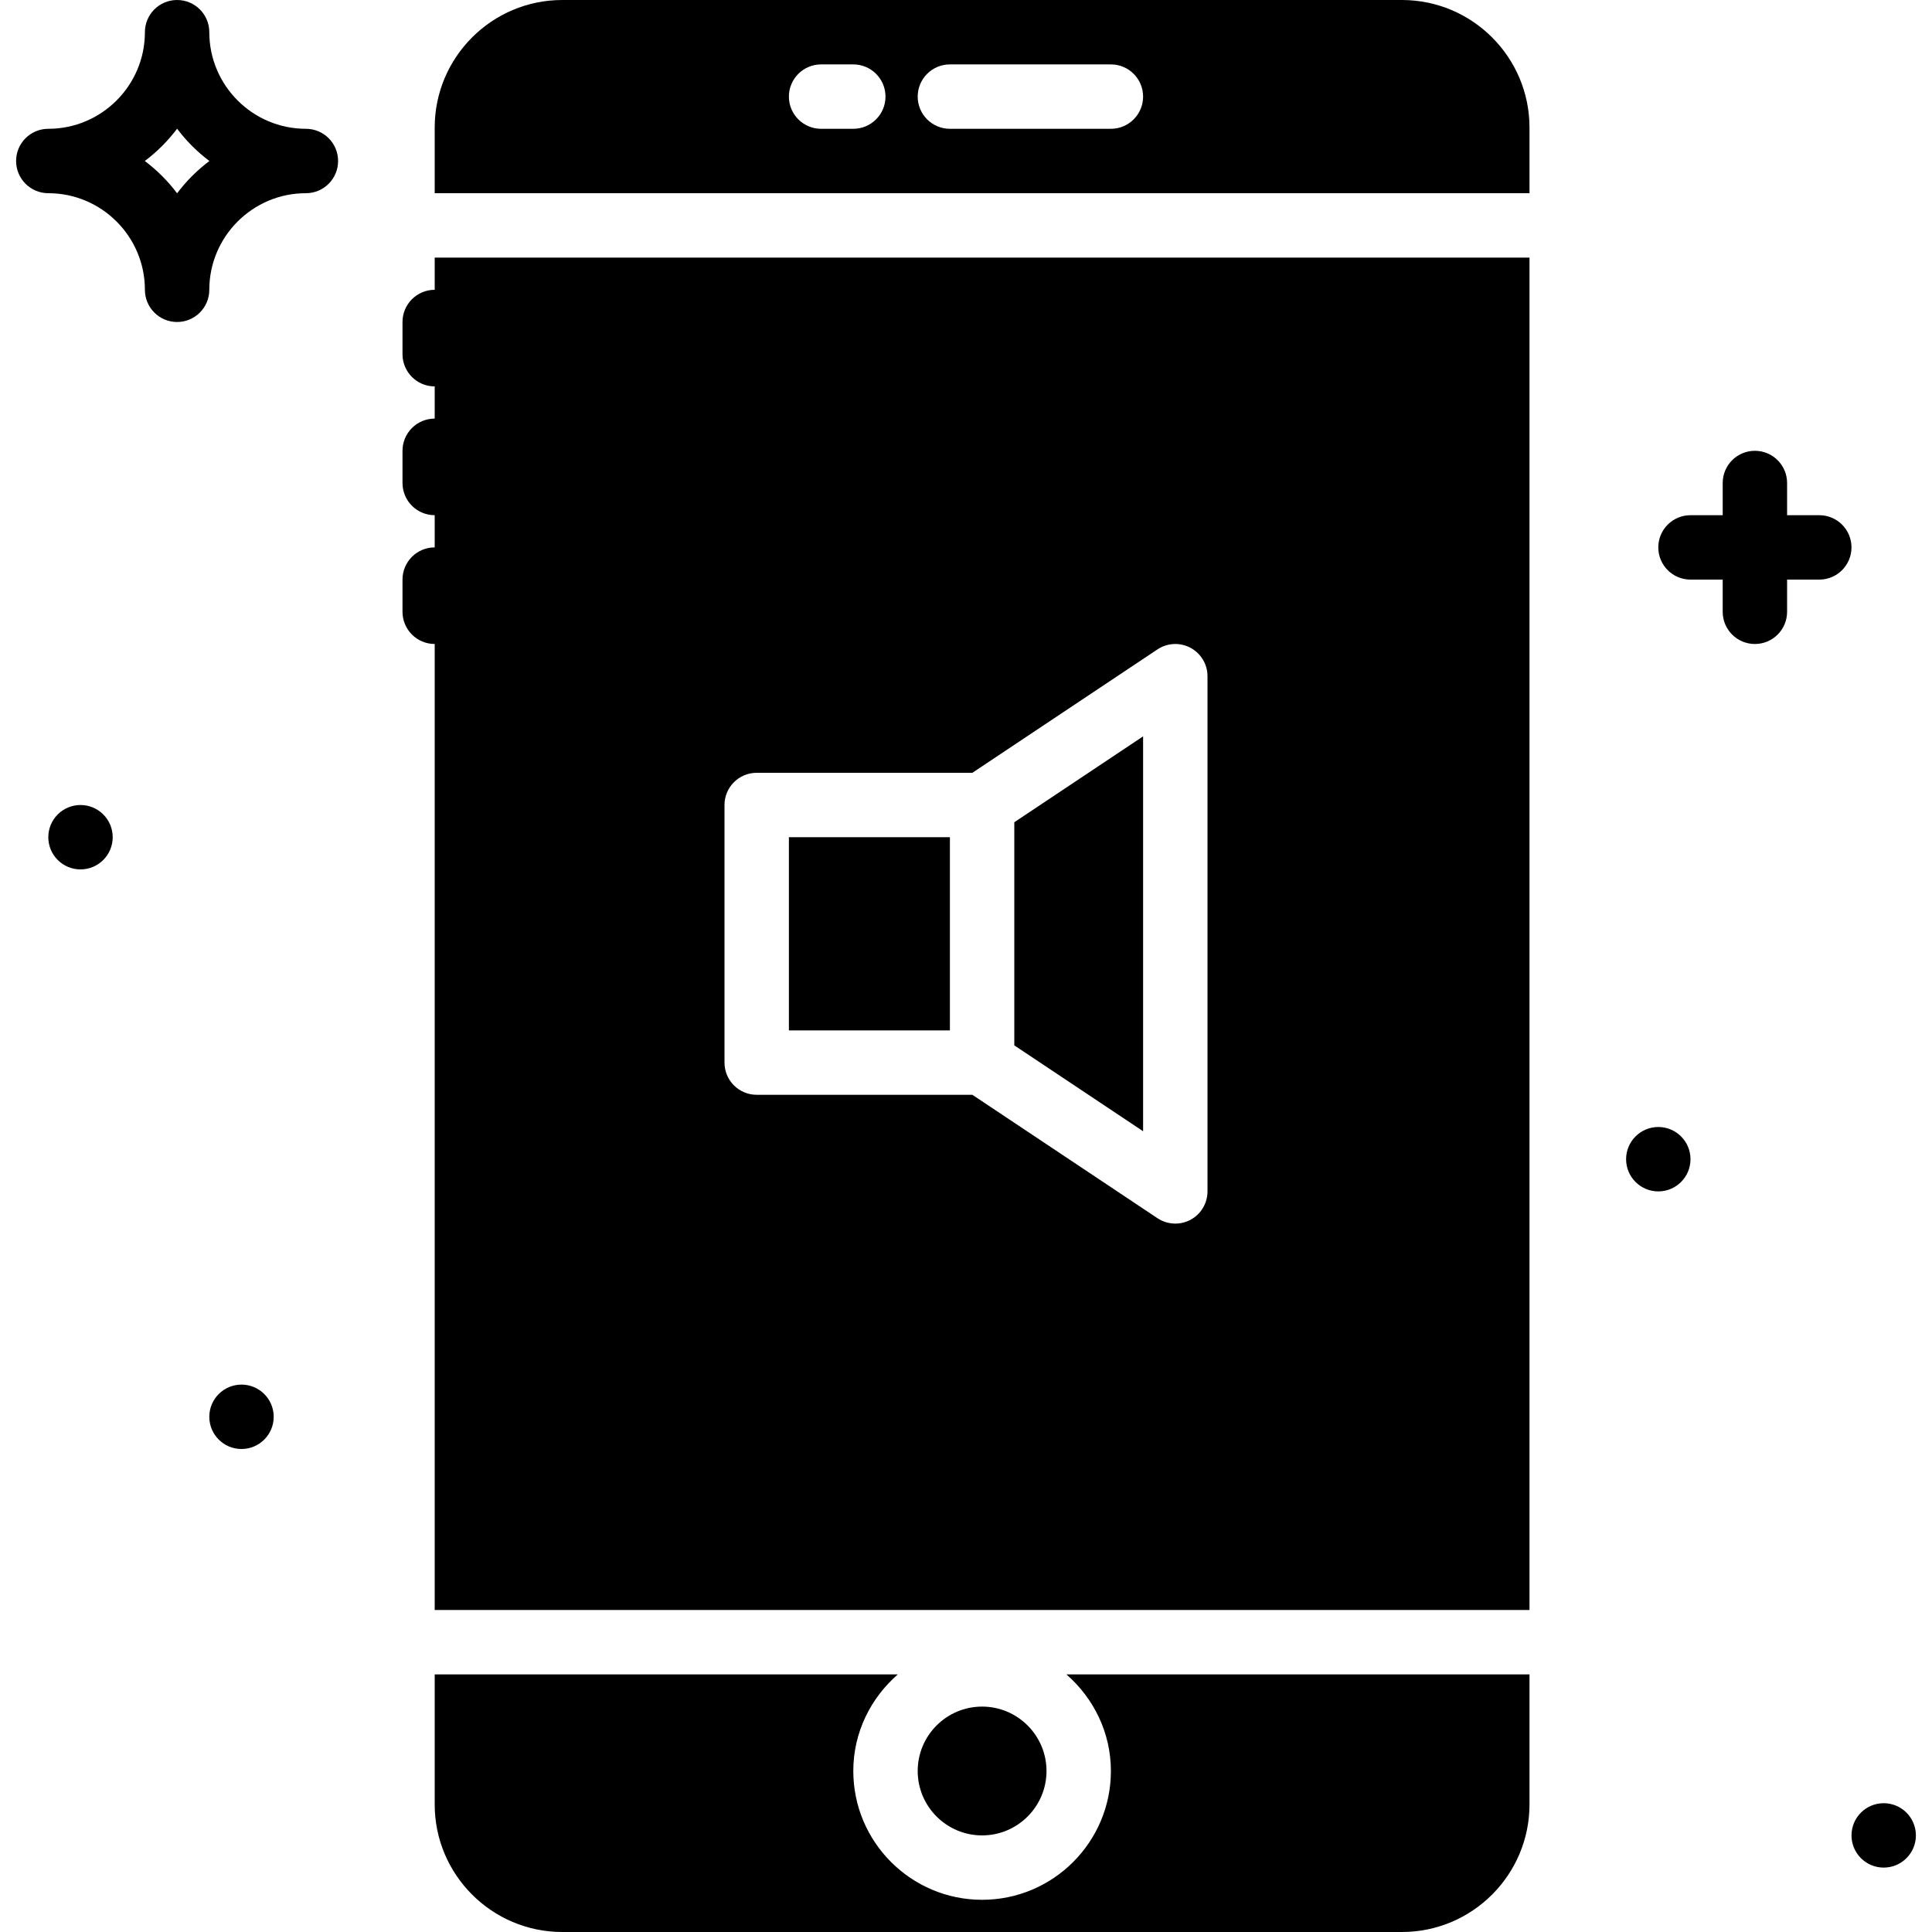 <?xml version="1.0" encoding="iso-8859-1"?>
<!-- Generator: Adobe Illustrator 19.0.0, SVG Export Plug-In . SVG Version: 6.00 Build 0)  -->
<svg version="1.1" id="Layer_1" xmlns="http://www.w3.org/2000/svg" xmlns:xlink="http://www.w3.org/1999/xlink" x="0px" y="0px"
	 viewBox="0 0 512.001 512.001" style="enable-background:new 0 0 512.001 512.001;" xml:space="preserve">
<g>
	<g>
		<g>
			<path d="M81.067,34.133c-14.114,0-25.6-11.486-25.6-25.6C55.467,3.814,51.644,0,46.934,0C42.223,0,38.4,3.814,38.4,8.533
				c0,14.114-11.486,25.6-25.6,25.6c-4.71,0-8.533,3.814-8.533,8.533S8.09,51.2,12.8,51.2c14.114,0,25.6,11.486,25.6,25.6
				c0,4.719,3.823,8.533,8.533,8.533c4.71,0,8.533-3.814,8.533-8.533c0-14.114,11.486-25.6,25.6-25.6
				c4.71,0,8.533-3.814,8.533-8.533S85.777,34.133,81.067,34.133z M46.934,51.226c-2.432-3.243-5.325-6.127-8.559-8.559
				c3.234-2.432,6.127-5.316,8.559-8.559c2.432,3.243,5.325,6.127,8.559,8.559C52.259,45.099,49.366,47.983,46.934,51.226z"/>
			<path d="M482.134,136.534H473.6v-8.533c0-4.719-3.823-8.533-8.533-8.533s-8.533,3.814-8.533,8.533v8.533H448
				c-4.71,0-8.533,3.814-8.533,8.533s3.823,8.533,8.533,8.533h8.533v8.533c0,4.719,3.823,8.533,8.533,8.533s8.533-3.814,8.533-8.533
				v-8.533h8.533c4.71,0,8.533-3.814,8.533-8.533S486.844,136.534,482.134,136.534z"/>
			<circle cx="64" cy="375.468" r="8.533"/>
			<circle cx="21.334" cy="221.868" r="8.533"/>
			<circle cx="439.467" cy="307.201" r="8.533"/>
			<circle cx="499.2" cy="486.401" r="8.533"/>
			<path d="M277.334,469.334c0-9.412-7.654-17.067-17.067-17.067c-9.412,0-17.067,7.654-17.067,17.067
				c0,9.412,7.654,17.067,17.067,17.067C269.679,486.401,277.334,478.746,277.334,469.334z"/>
			<path d="M371.533,0.001H149.001c-18.637,0-33.801,15.164-33.801,33.801v17.399h290.133V33.801
				C405.334,15.165,390.17,0.001,371.533,0.001z M226.134,34.134H217.6c-4.71,0-8.533-3.823-8.533-8.533
				c0-4.71,3.823-8.533,8.533-8.533h8.533c4.71,0,8.533,3.823,8.533,8.533C234.667,30.311,230.844,34.134,226.134,34.134z
				 M294.4,34.134h-42.667c-4.71,0-8.533-3.823-8.533-8.533c0-4.71,3.823-8.533,8.533-8.533H294.4c4.71,0,8.533,3.823,8.533,8.533
				C302.934,30.311,299.111,34.134,294.4,34.134z"/>
			<path d="M294.4,469.334c0,18.825-15.309,34.133-34.133,34.133s-34.133-15.309-34.133-34.133c0-10.24,4.625-19.337,11.793-25.6
				H115.2V478.2c0,18.637,15.164,33.8,33.801,33.8h222.532c18.637,0,33.8-15.164,33.8-33.8v-34.466H282.607
				C289.775,449.998,294.4,459.094,294.4,469.334z"/>
			<polygon points="302.934,195.143 268.8,217.901 268.8,277.037 302.934,299.796 			"/>
			<rect x="209.067" y="221.868" width="42.667" height="51.2"/>
			<path d="M115.2,76.801c-4.71,0-8.533,3.823-8.533,8.533v8.533c0,4.71,3.823,8.533,8.533,8.533v8.533
				c-4.71,0-8.533,3.823-8.533,8.533v8.533c0,4.71,3.823,8.533,8.533,8.533v8.533c-4.71,0-8.533,3.823-8.533,8.533v8.533
				c0,4.71,3.823,8.533,8.533,8.533v256h290.133v-358.4H115.2V76.801z M192,213.334c0-4.719,3.823-8.533,8.533-8.533h57.148
				l49.05-32.7c2.62-1.749,5.99-1.911,8.764-0.427c2.773,1.485,4.506,4.378,4.506,7.526v136.533c0,3.149-1.732,6.042-4.506,7.526
				c-1.263,0.674-2.645,1.007-4.028,1.007c-1.655,0-3.302-0.486-4.736-1.434l-49.05-32.7h-57.148c-4.71,0-8.533-3.814-8.533-8.533
				V213.334z"/>
		</g>
	</g>
</g>
<g>
</g>
<g>
</g>
<g>
</g>
<g>
</g>
<g>
</g>
<g>
</g>
<g>
</g>
<g>
</g>
<g>
</g>
<g>
</g>
<g>
</g>
<g>
</g>
<g>
</g>
<g>
</g>
<g>
</g>
</svg>
